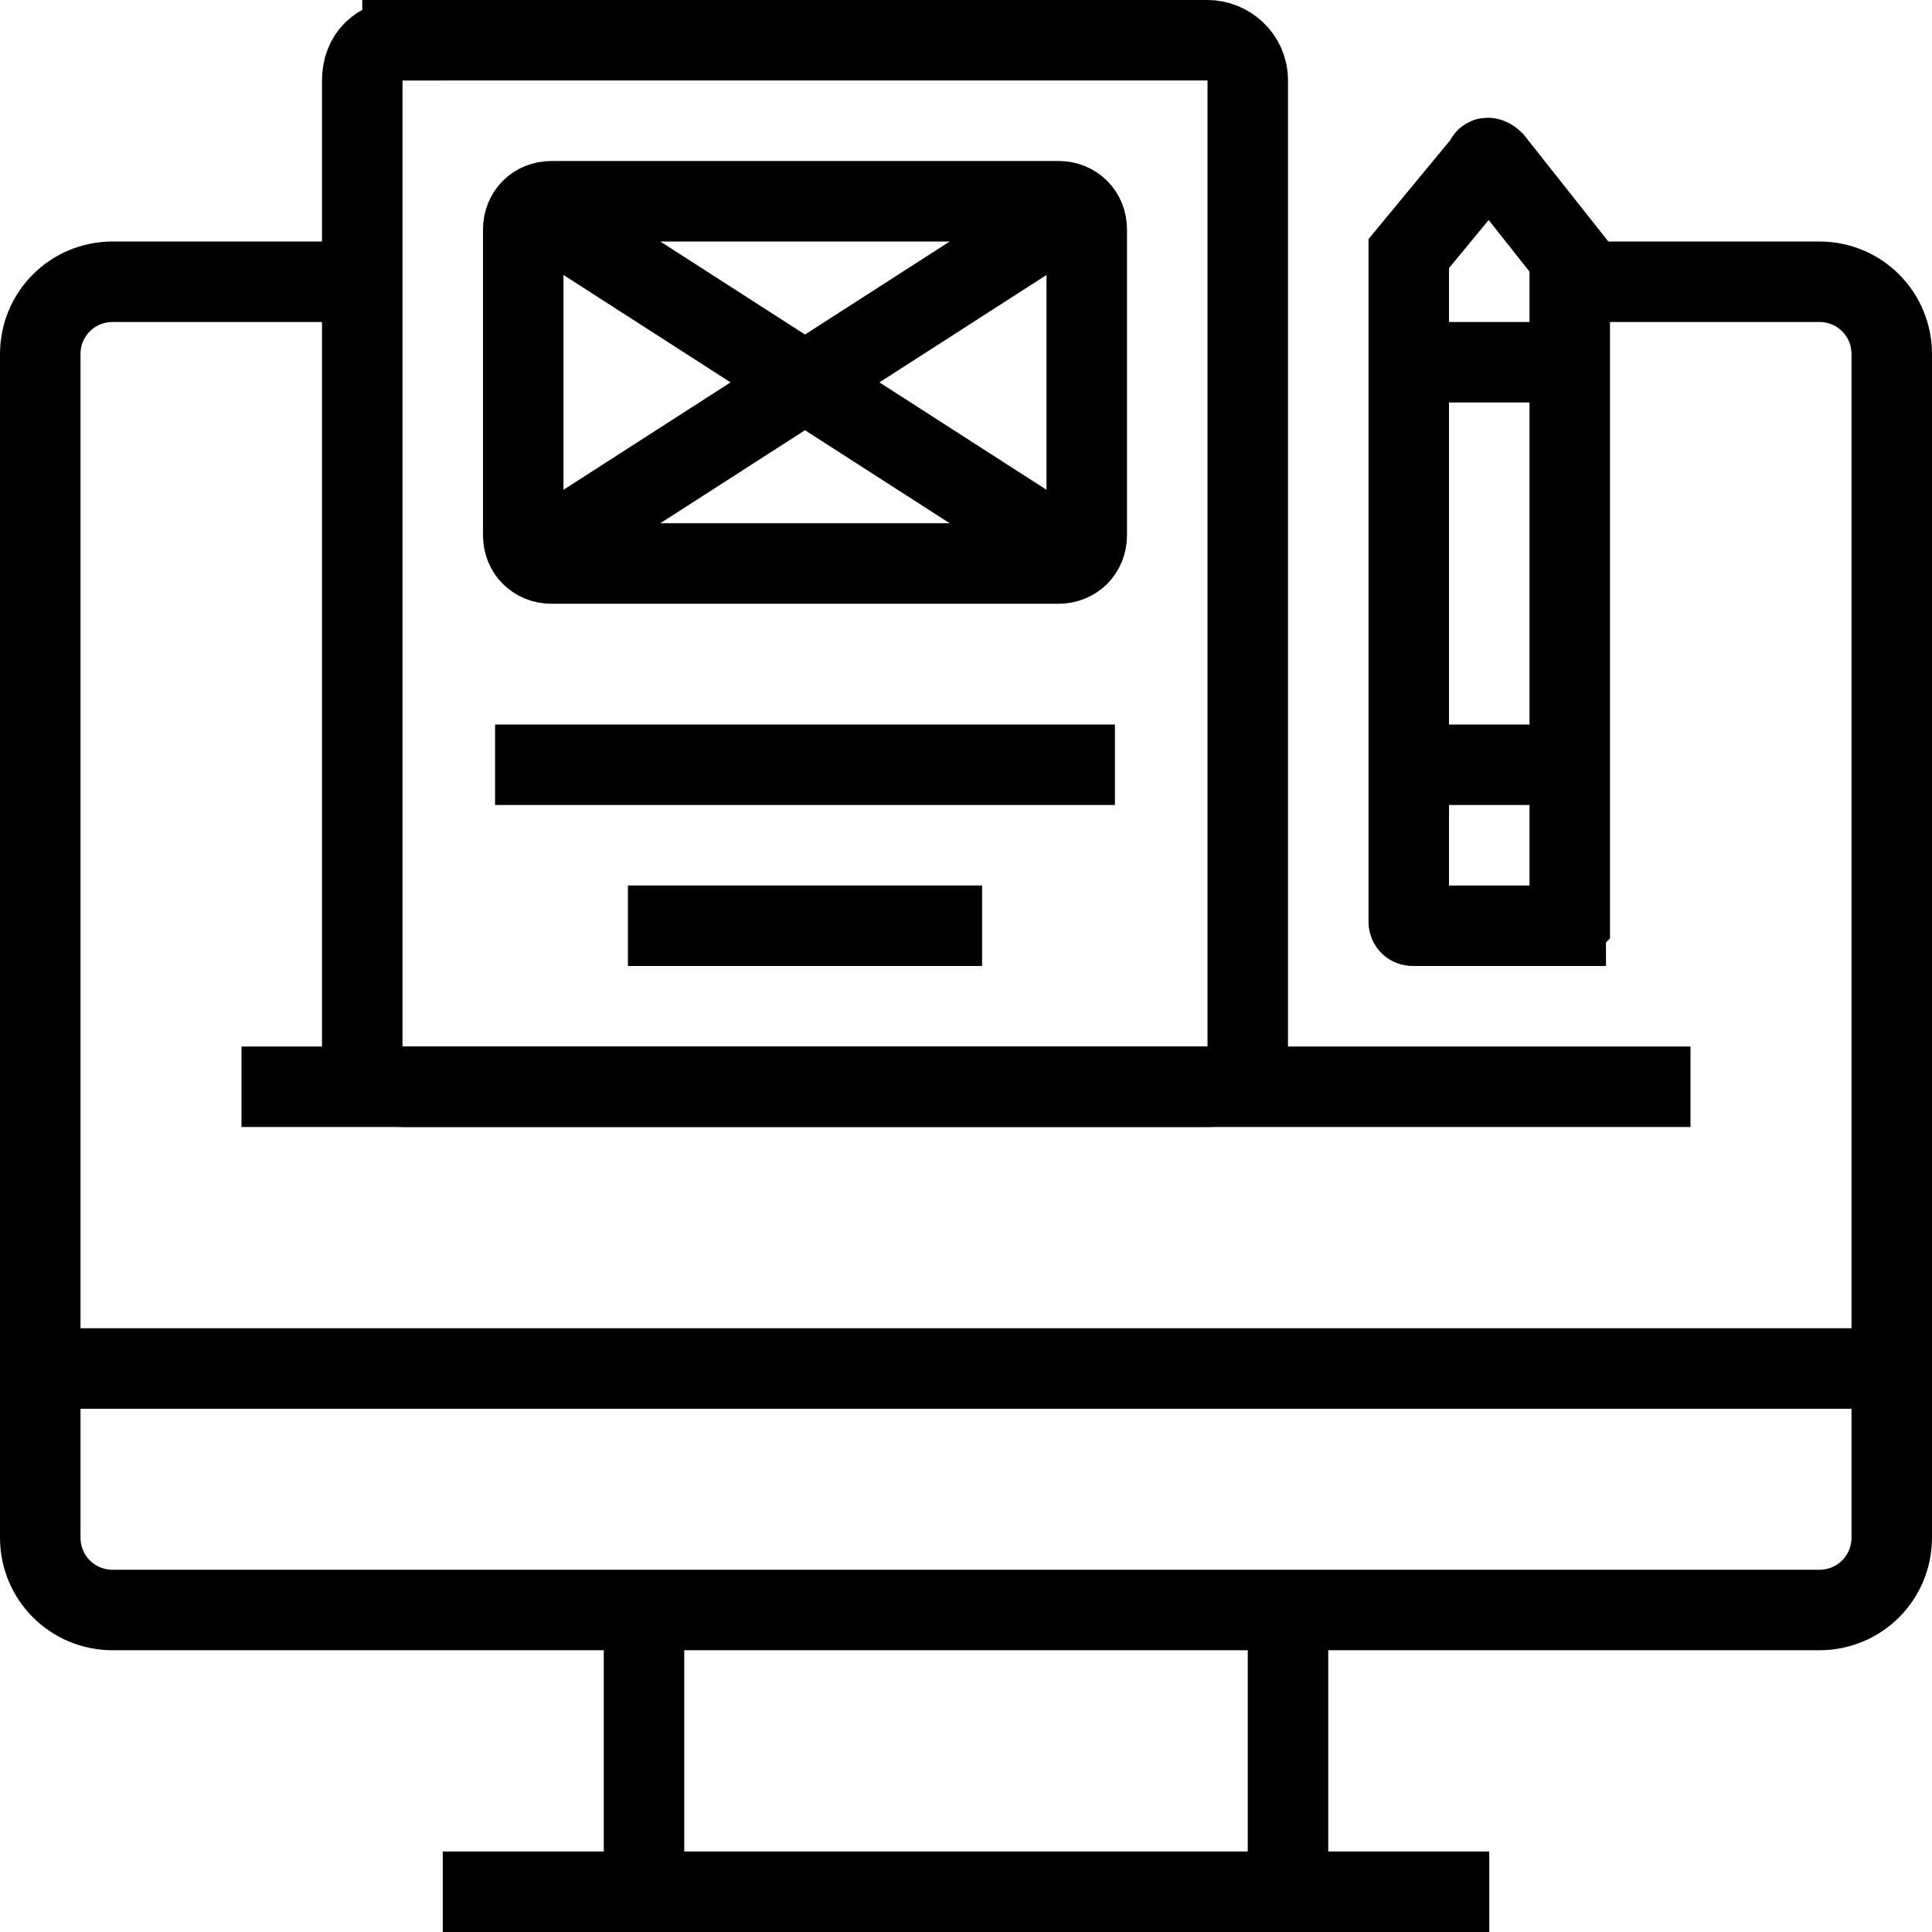 <svg version="1.1" id="Layer_1" xmlns="http://www.w3.org/2000/svg" x="0" y="0" viewBox="0 0 48 48" xml:space="preserve"><style>.st0{fill:none;stroke:#000;stroke-width:2;stroke-miterlimit:10}</style><path class="st0" d="M38.9 23h-3.8c-.1 0-.1-.1-.1-.1V6.3L36.9 4c0-.1.1-.1.2 0L39 6.4v16.5l-.1.1zM35 19h4M35 9h4"/><path class="st0" d="M39 7h6.2c1 0 1.8.8 1.8 1.8v29.4c0 1-.8 1.8-1.8 1.8H2.8c-1 0-1.8-.8-1.8-1.8V8.8C1 7.8 1.8 7 2.8 7H9m7 33v7m16-7v7m-21 0h26m10-13H1"/><path class="st0" d="M13.7 5h12.6c.4 0 .7.3.7.7v7.6c0 .4-.3.7-.7.7H13.7c-.4 0-.7-.3-.7-.7V5.7c0-.4.3-.7.7-.7zm-.7 9l14-9m0 9L13 5m29 22H6"/><path class="st0" d="M10 1h20c.5 0 1 .4 1 1v24c0 .5-.4 1-1 1H10c-.5 0-1-.4-1-1V2c0-.6.4-1 1-1zm2.3 18h15.4m-12.1 4h8.8"/></svg>